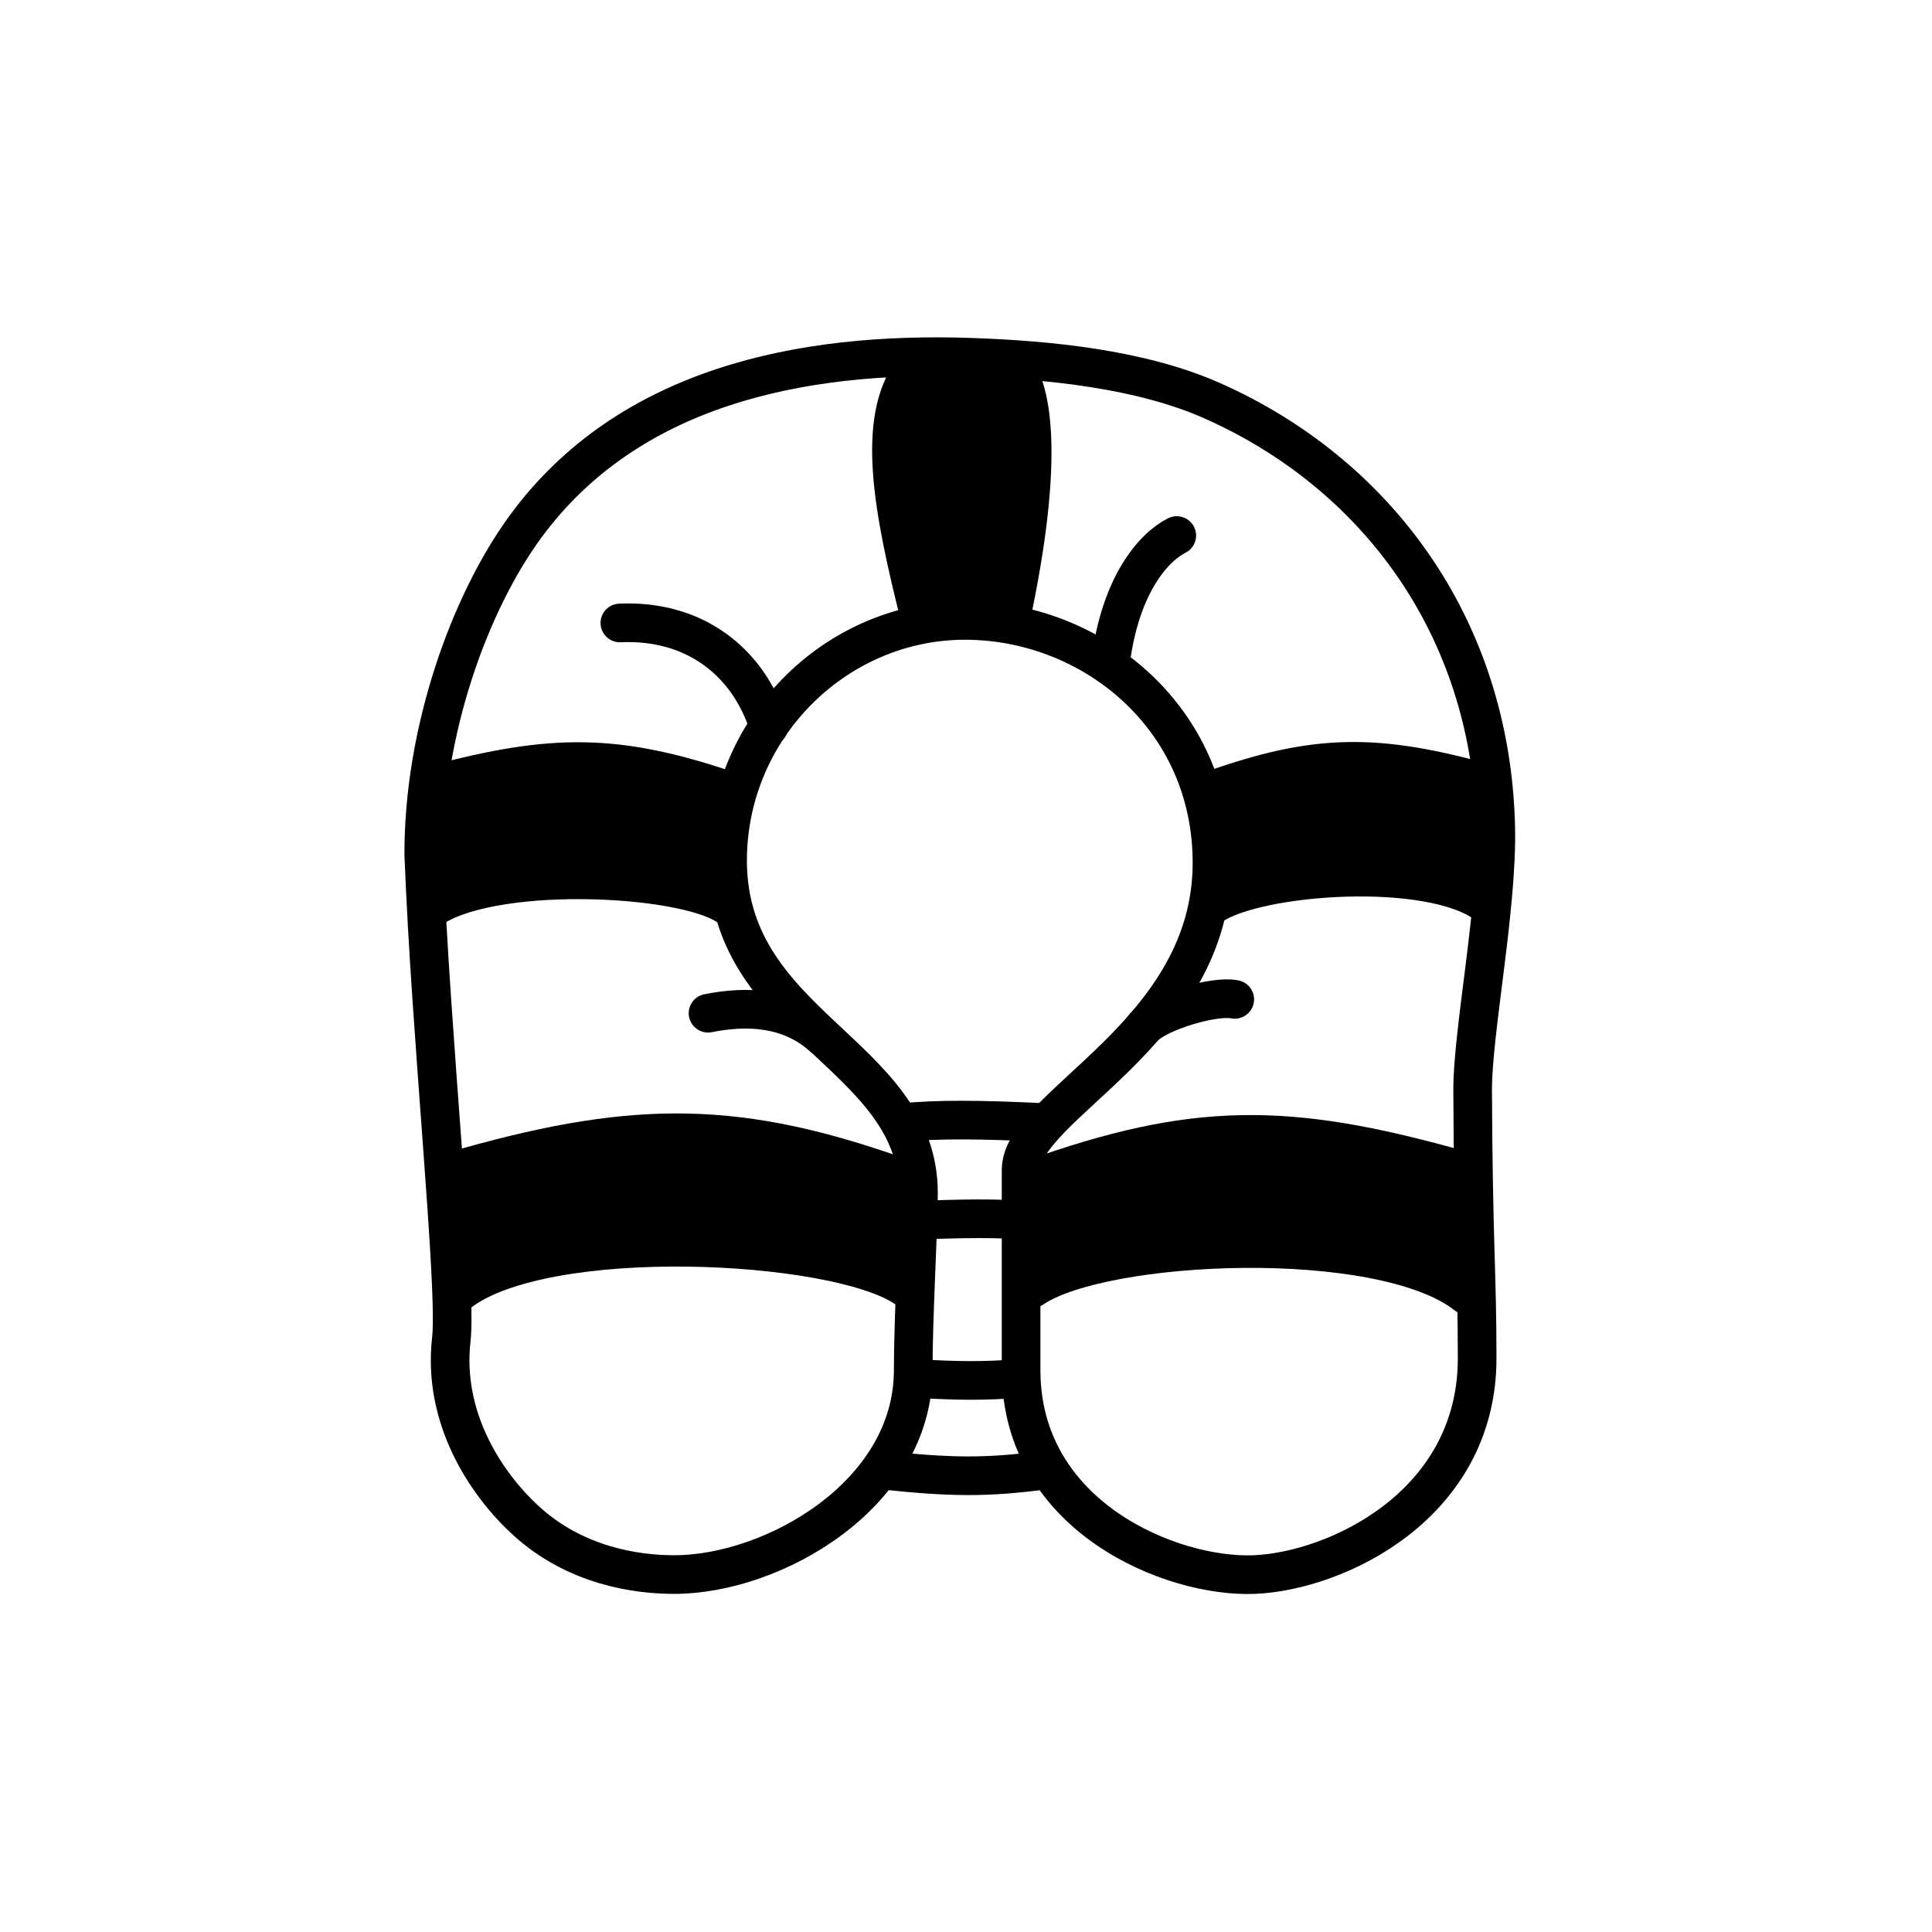 <svg width="100" height="100" viewBox="0 0 100 100" fill="none" xmlns="http://www.w3.org/2000/svg">
<path d="M64.921 81.499C69.181 81.322 76.457 77.9 76.457 70.302C76.457 65.805 76.256 64.293 76.224 56.435C76.212 53.438 77.517 46.974 77.419 42.808C77.173 32.356 71.144 24.461 62.732 20.736C59.002 19.085 54.224 18.63 50.264 18.493C41.403 18.185 32.501 20.042 27.211 27.242C24.288 31.222 21.916 37.885 21.934 44.228C22.292 53.606 23.665 66.671 23.36 69.33C22.898 73.358 25.109 76.766 27.211 78.696C29.781 81.055 32.944 81.499 34.897 81.499C40.023 81.499 47.268 77.37 47.268 70.92C47.268 68.064 47.54 63.632 47.54 61.75C47.54 54.439 37.428 53.136 37.663 44.228C37.84 37.483 43.383 32.113 49.95 32.113C56.516 32.113 62.732 37.122 62.732 44.66C62.732 53.535 52.852 57.184 52.852 60.556V70.92C52.852 78.519 60.661 81.677 64.921 81.499Z" stroke="black" stroke-width="2" stroke-linecap="round" stroke-linejoin="round"/>
<path d="M45.63 76.089C49.124 76.458 51.002 76.507 54.091 76.089" stroke="black" stroke-width="2" stroke-linecap="round" stroke-linejoin="round"/>
<path d="M47.352 71.349C49.639 71.478 50.849 71.492 52.801 71.349" stroke="black" stroke-width="2" stroke-linecap="round" stroke-linejoin="round"/>
<path d="M46.911 63.185C50.008 63.054 51.515 63.044 53.59 63.185" stroke="black" stroke-width="2" stroke-linecap="round" stroke-linejoin="round"/>
<path d="M75.904 67.033C71.457 63.55 57.1 64.218 53.468 66.676C53.468 64.963 53.642 62.361 53.468 61.009C61.77 58.049 66.596 58.033 75.4 60.505L75.904 67.033Z" fill="black" stroke="black" stroke-width="2" stroke-linecap="round" stroke-linejoin="round"/>
<path d="M23.734 66.922C28.181 63.439 43.224 64.197 46.856 66.654C46.856 64.775 46.651 62.285 46.651 60.957C38.348 57.996 33.041 57.923 24.238 60.394L23.734 66.922Z" fill="black" stroke="black" stroke-width="2" stroke-linecap="round" stroke-linejoin="round"/>
<path d="M46.73 58.106C48.458 57.926 50.739 57.939 54.092 58.106" stroke="black" stroke-width="2" stroke-linecap="round" stroke-linejoin="round"/>
<path d="M42.579 53.66C40.85 52.126 38.666 52.041 36.648 52.444" stroke="black" stroke-width="2" stroke-linecap="round" stroke-linejoin="round"/>
<path d="M59.236 53.129C60.102 52.323 62.882 51.511 63.911 51.727" stroke="black" stroke-width="2" stroke-linecap="round" stroke-linejoin="round"/>
<path d="M77.011 46.861C74.116 44.594 65.098 45.262 62.734 46.861C63.353 44.596 63.365 43.046 62.734 40.899C68.138 38.972 71.28 38.962 77.011 40.571L77.011 46.861Z" fill="black" stroke="black" stroke-width="2" stroke-linecap="round" stroke-linejoin="round"/>
<path d="M22.194 47.12C25.254 44.847 35.121 45.266 37.614 46.862C36.964 44.598 36.954 43.047 37.625 40.899C31.922 38.981 28.605 38.977 22.552 40.596L22.194 47.12Z" fill="black" stroke="black" stroke-width="2" stroke-linecap="round" stroke-linejoin="round"/>
<path d="M39.793 37.607C38.727 34.191 35.881 32.069 32.084 32.244" stroke="black" stroke-width="2" stroke-linecap="round" stroke-linejoin="round"/>
<path d="M57.473 34.339C57.976 30.233 59.736 28.306 60.909 27.719" stroke="black" stroke-width="2" stroke-linecap="round" stroke-linejoin="round"/>
<path d="M47.214 19.211C45.372 21.753 46.158 26.217 47.651 32.096C50.009 31.53 50.06 31.26 52.299 32.096C54.149 23.509 53.405 19.821 52.299 18.83C52.299 18.83 49.578 18.829 47.214 19.211Z" fill="black" stroke="black" stroke-width="2" stroke-linecap="round" stroke-linejoin="round"/>
</svg>
